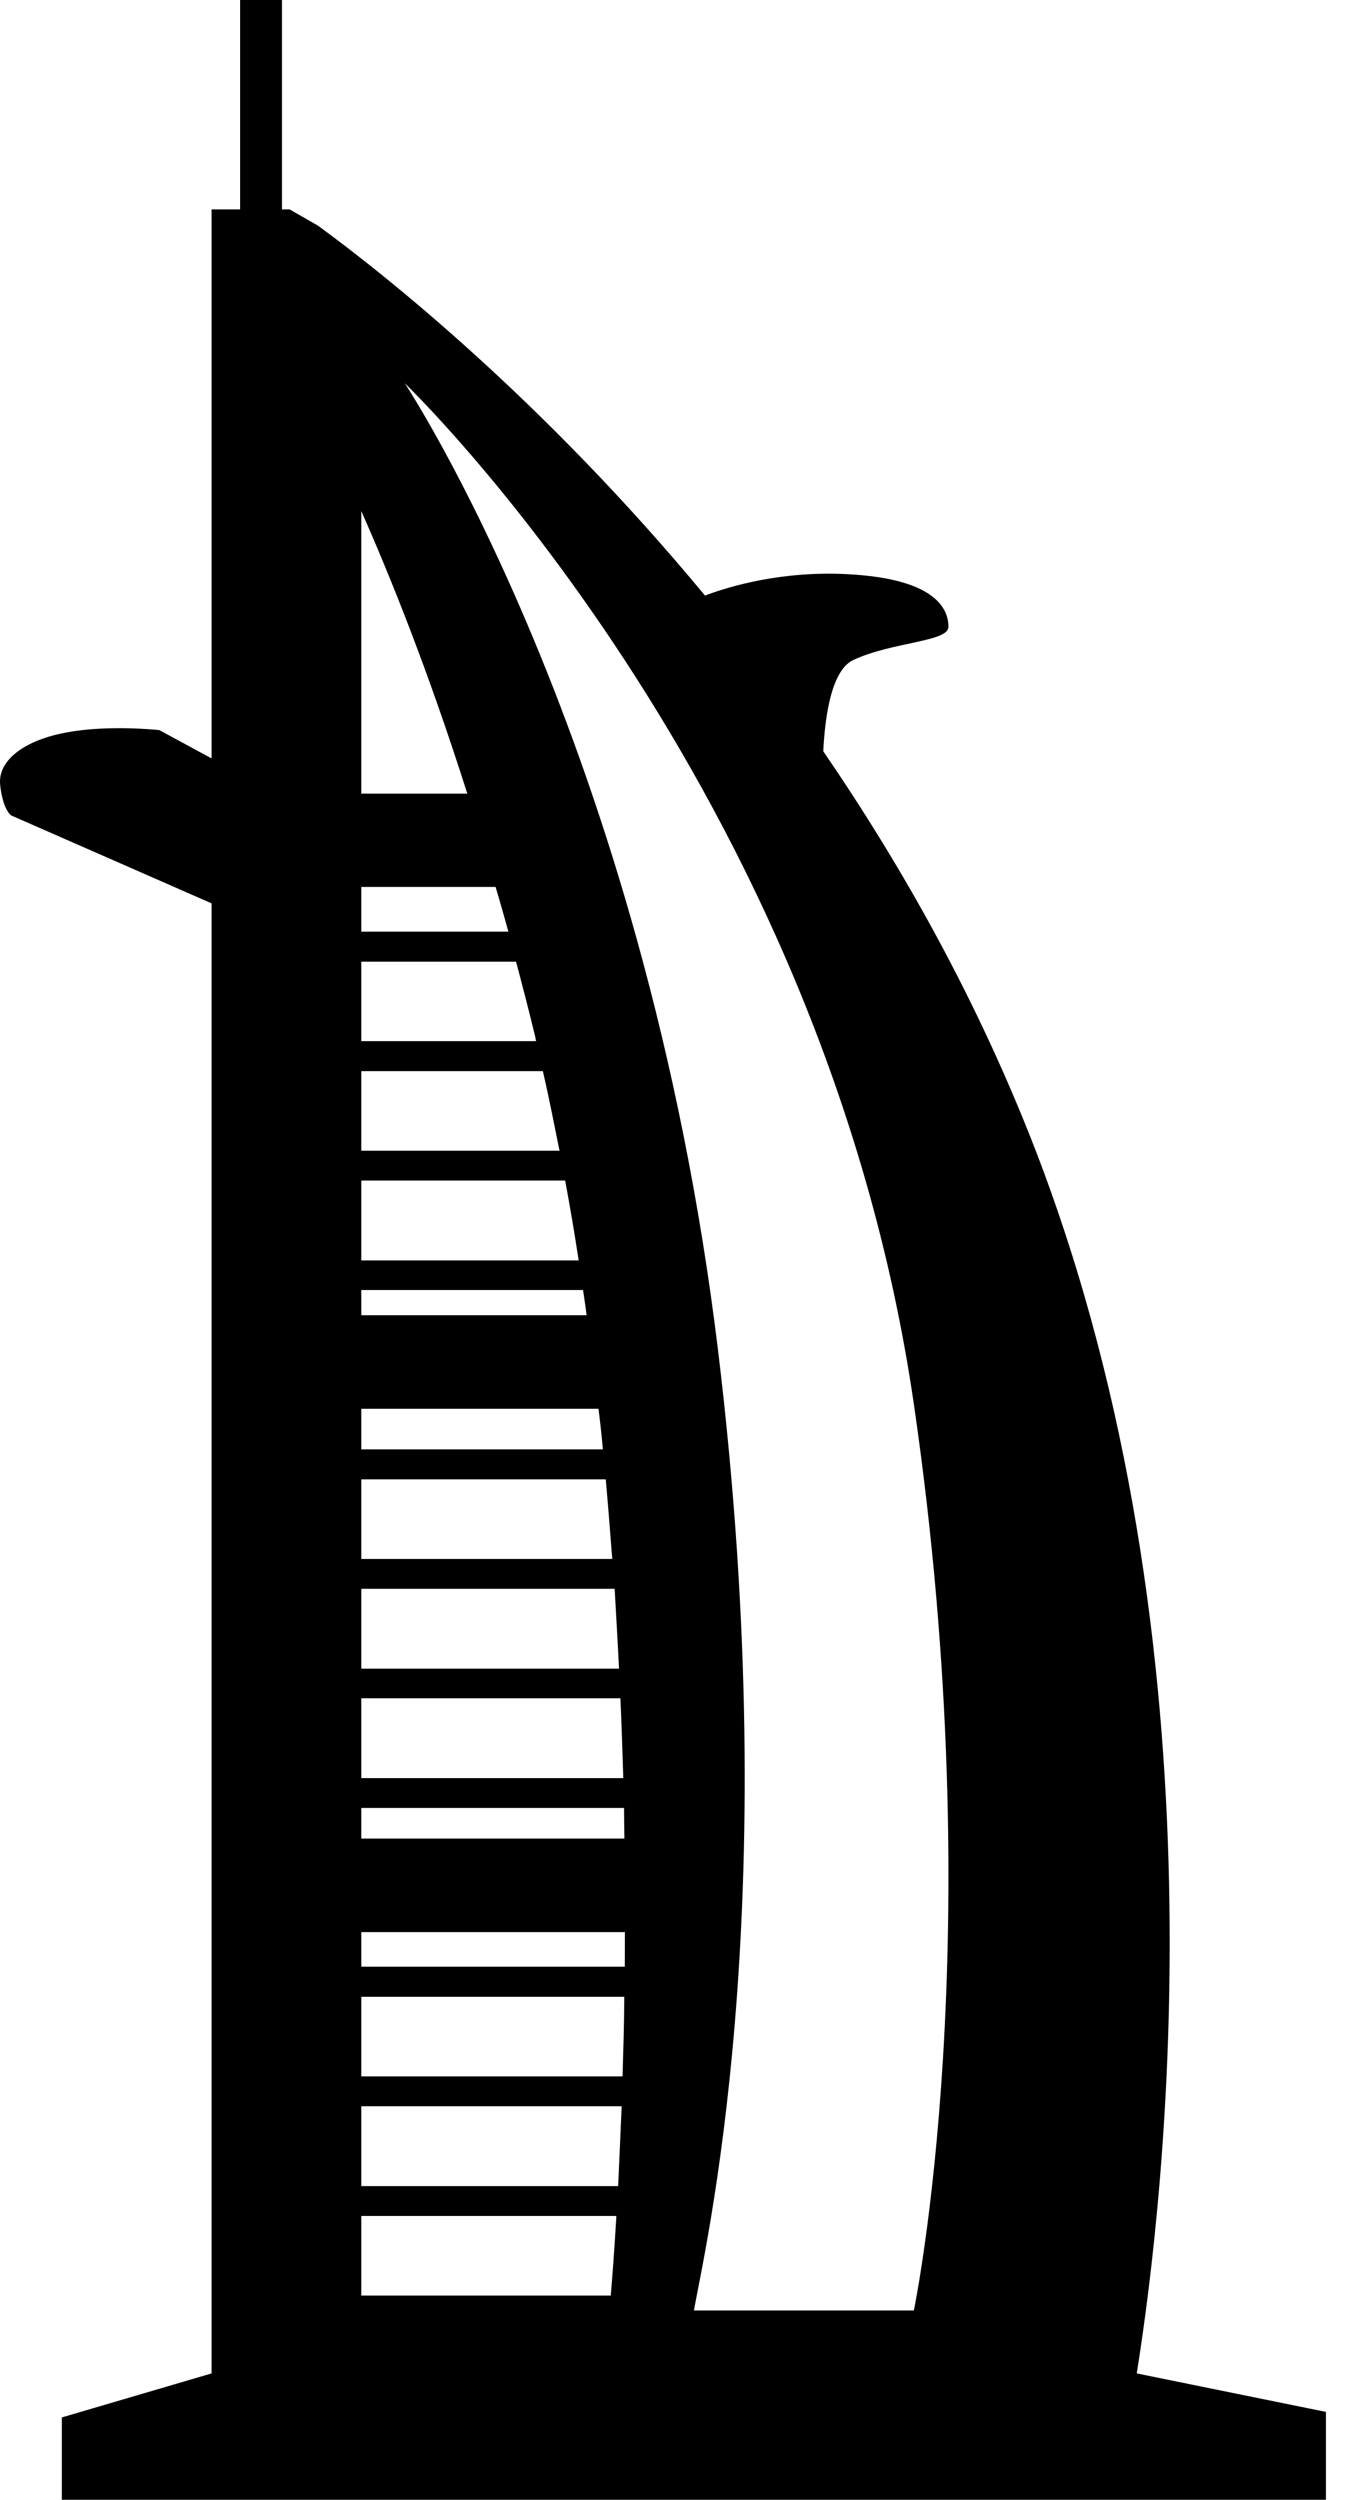 <svg preserveAspectRatio="none" width="100%" height="100%" overflow="visible" style="display: block;" viewBox="0 0 54 100" fill="none" xmlns="http://www.w3.org/2000/svg">
<g id="Group">
<path id="Vector" d="M0.449 32.621L8.469 36.137V94.944L2.475 96.705V100H53.077V96.484L45.504 94.944C46.647 87.782 49.155 66.015 41.461 46.033C39.139 40.034 36.145 34.708 32.955 30.053C33.03 28.538 33.311 26.773 34.178 26.392C35.738 25.675 37.965 25.675 37.965 25.078C37.965 24.481 37.629 23.167 33.958 22.971C31.335 22.826 29.228 23.443 28.22 23.824C21.74 16 15.37 10.954 12.722 9.023L11.593 8.376H11.287V0H9.612V8.376H8.469V30.339L6.377 29.206C6.377 29.206 4.356 28.985 2.691 29.296C1.016 29.592 -0.103 30.399 0.007 31.407C0.118 32.416 0.449 32.621 0.449 32.621ZM36.581 56.169C39.696 77.525 36.581 92.427 36.581 92.427H27.779C28.13 90.31 31.48 76.567 28.742 54.007C25.787 29.762 16.203 15.332 16.203 15.332C16.203 15.332 32.97 31.377 36.581 56.169ZM14.462 20.443C15.636 23.092 17.156 26.868 18.706 31.748H14.462V20.443ZM14.462 35.48H19.839C20.009 36.057 20.185 36.664 20.351 37.27H14.462V35.48ZM14.462 38.469H20.657C20.917 39.447 21.183 40.465 21.434 41.514C21.439 41.559 21.444 41.609 21.464 41.649H14.462V38.469ZM14.462 42.848H21.73C21.976 43.906 22.181 44.964 22.397 46.033H14.462V42.848ZM14.462 47.226H22.623C22.823 48.295 22.999 49.343 23.164 50.421H14.462V47.226ZM14.462 51.605H23.34C23.385 51.931 23.445 52.282 23.48 52.613H14.462V51.605ZM14.462 56.355H23.957C24.027 56.901 24.087 57.448 24.132 57.98H14.462V56.355ZM14.462 59.178H24.248C24.343 60.247 24.428 61.315 24.508 62.363H14.462V59.178ZM14.462 63.557H24.604C24.664 64.635 24.729 65.704 24.779 66.752H14.462V63.557ZM14.462 67.936H24.834C24.885 69.024 24.915 70.092 24.95 71.13H14.462V67.936ZM14.462 72.324H24.98C24.985 72.736 24.985 73.147 24.995 73.548H14.462V72.324ZM14.462 77.29H25.015C25.015 77.761 25.01 78.222 25.01 78.674H14.462V77.29ZM14.462 79.878H24.99C24.985 80.996 24.95 82.064 24.92 83.062H14.462V79.878ZM14.462 84.256H24.885C24.834 85.42 24.789 86.498 24.744 87.451H14.462V84.256ZM14.462 88.645H24.674C24.589 90.064 24.508 91.142 24.448 91.83H14.462V88.645Z" fill="black"/>
</g>
</svg>
